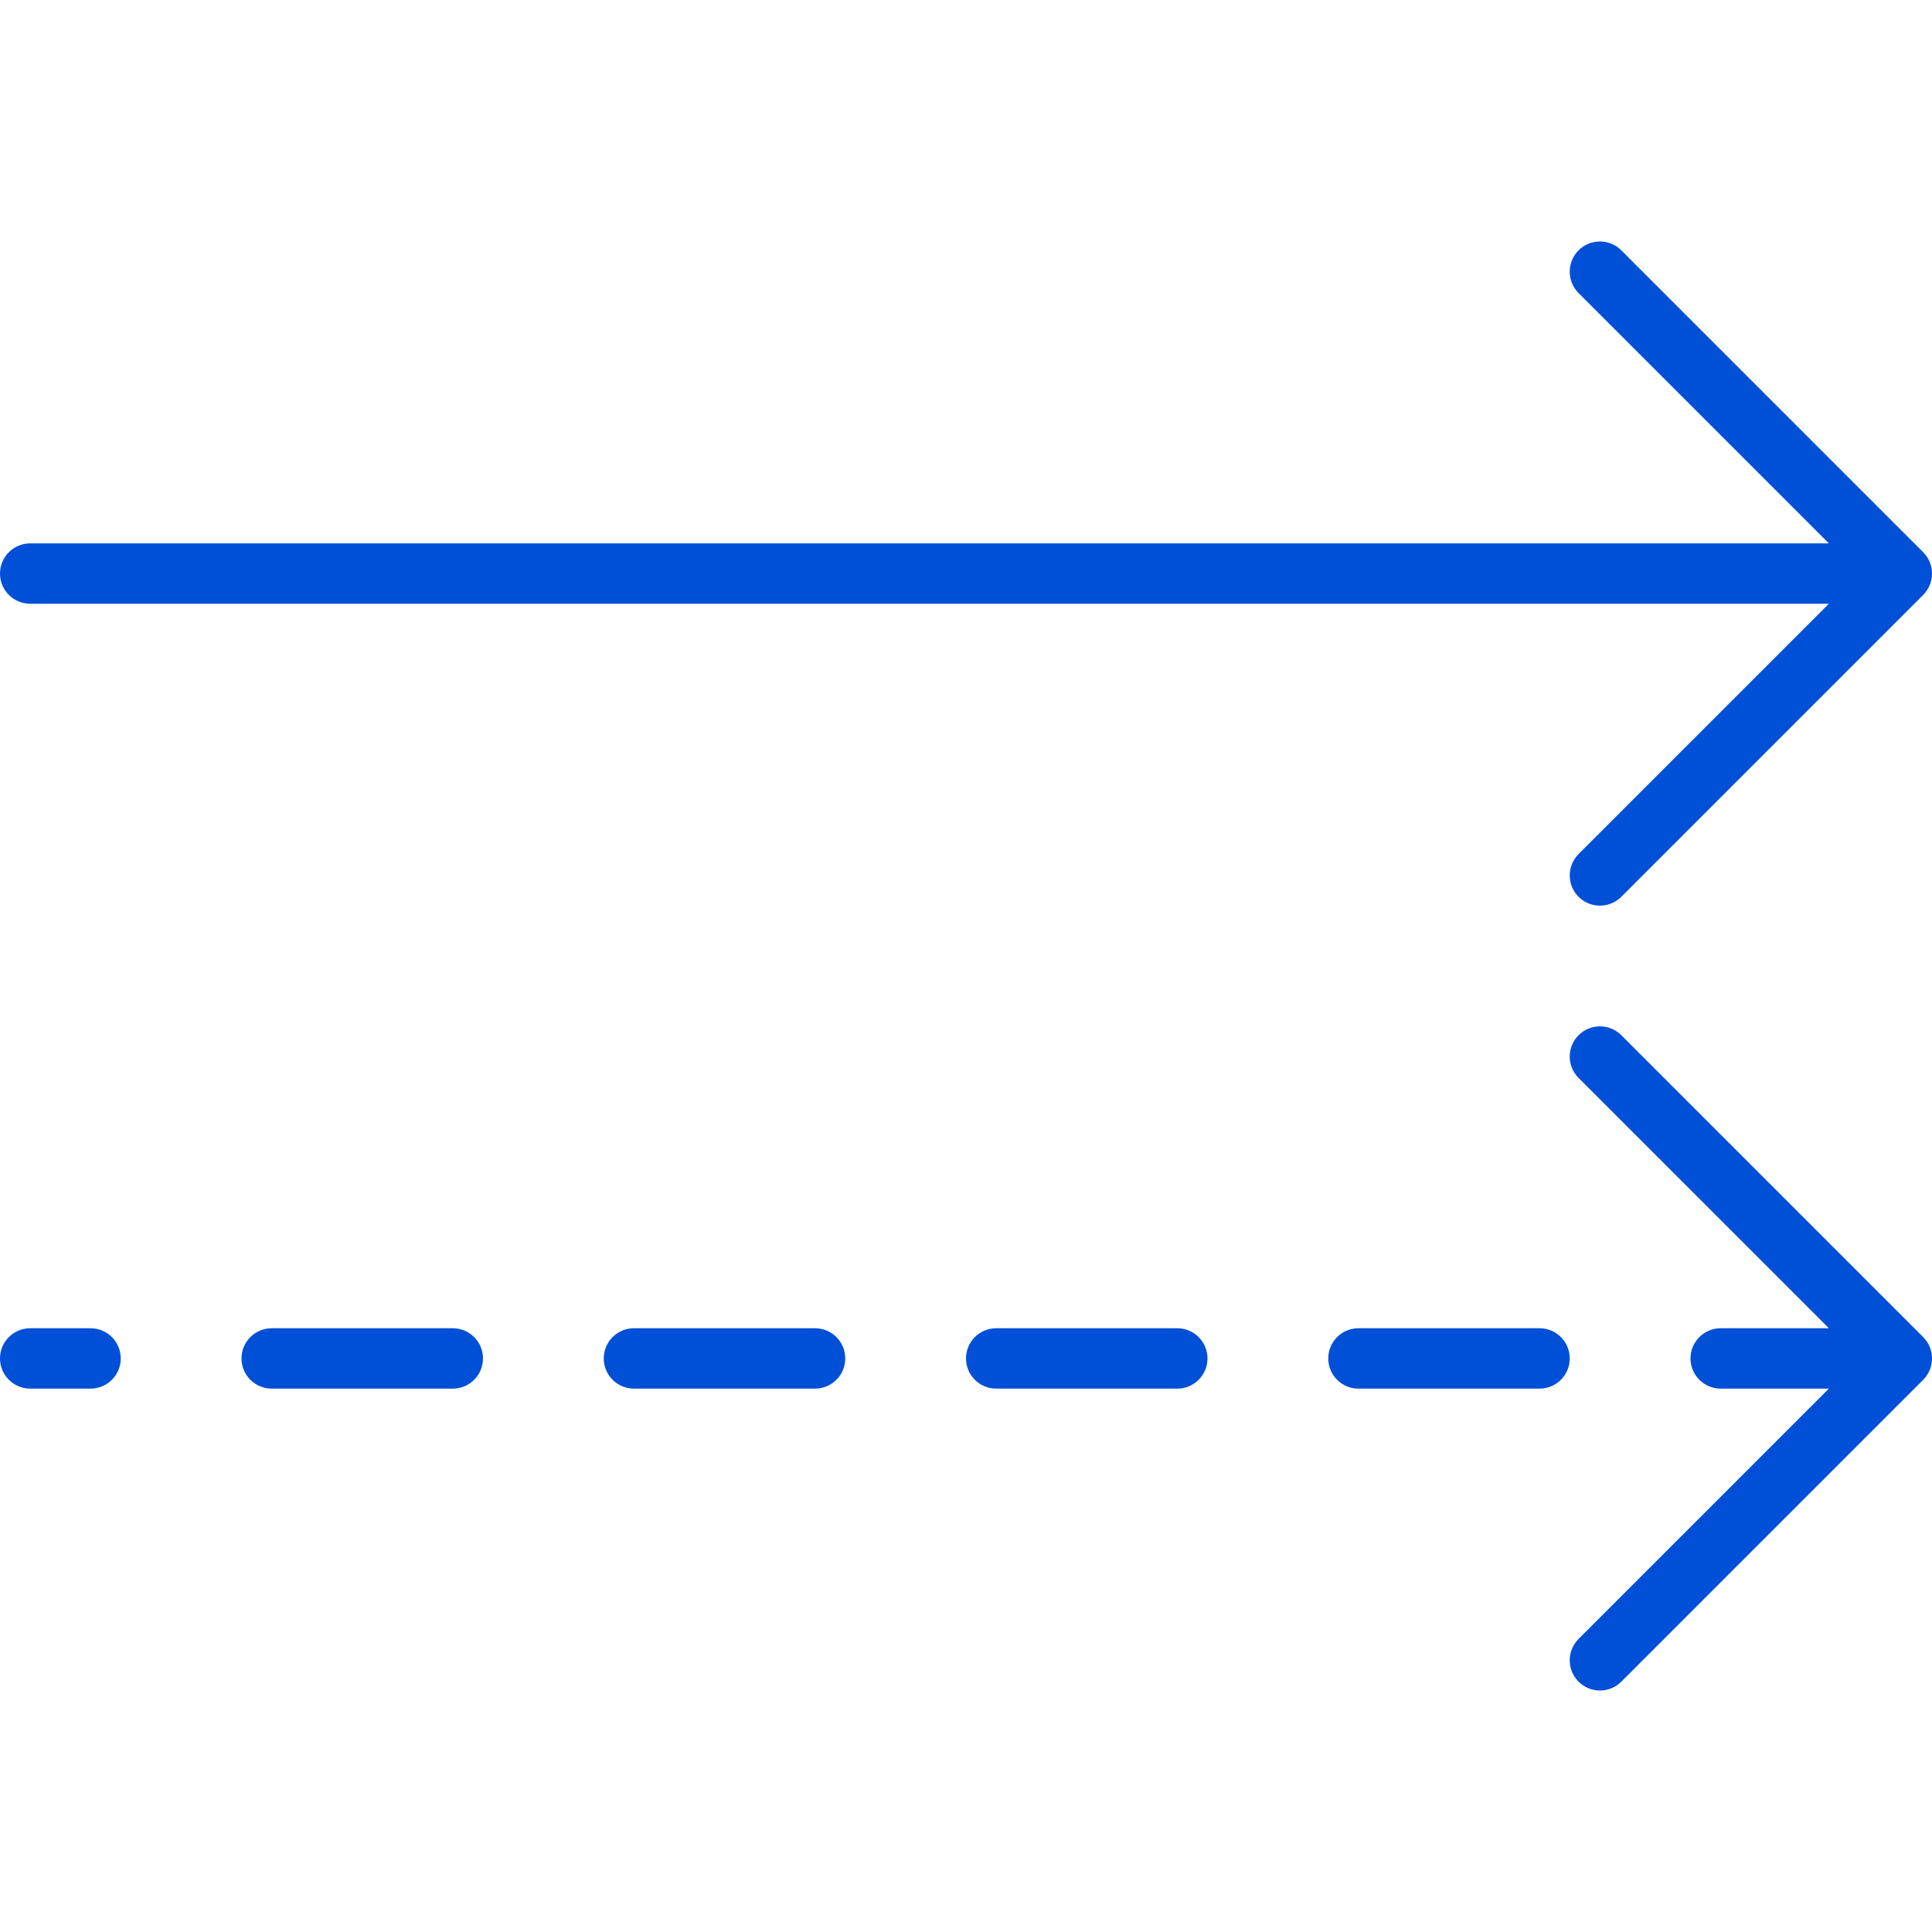 <svg xmlns="http://www.w3.org/2000/svg" width="32" height="32" viewBox="0 0 32 32">
    <path fill="#0050D7" fill-rule="evenodd" d="M26.854 17.146l5 5 .011.013c.012.012.023.025.033.039l-.044-.052c.026.027.05.056.069.087l.02.035.02.041.014.04c.005.015.009.03.012.046l.006.033.005.052v.04l-.005.052L32 22.5c0 .036-.004.071-.011.105l-.012.046-.015.04c-.005.014-.012.027-.019.04-.006.013-.013.025-.02.036l-.025.035c-.01.014-.02.027-.033.04l-.011.012-5 5c-.196.195-.512.195-.708 0-.195-.196-.195-.512 0-.708L30.292 23H28.5c-.276 0-.5-.224-.5-.5s.224-.5.5-.5h1.792l-4.146-4.146c-.195-.196-.195-.512 0-.708.196-.195.512-.195.708 0zM25.5 22c.276 0 .5.224.5.5s-.224.5-.5.5h-3c-.276 0-.5-.224-.5-.5s.224-.5.5-.5h3zm-6 0c.276 0 .5.224.5.5s-.224.5-.5.5h-3c-.276 0-.5-.224-.5-.5s.224-.5.5-.5h3zm-6 0c.276 0 .5.224.5.5s-.224.5-.5.5h-3c-.276 0-.5-.224-.5-.5s.224-.5.5-.5h3zm-6 0c.276 0 .5.224.5.5s-.224.5-.5.5h-3c-.276 0-.5-.224-.5-.5s.224-.5.5-.5h3zm-6 0c.276 0 .5.224.5.5s-.224.5-.5.5h-1c-.276 0-.5-.224-.5-.5s.224-.5.5-.5h1zM26.854 4.146l5 5 .011.013c.012.012.023.025.033.039l-.044-.052c.026.027.05.056.069.087l.02.035.02.041.014.04c.005.015.009.03.012.046l.006.033.005.052v.04l-.005.052L32 9.5c0 .036-.004.071-.011.105l-.012.046-.015.04c-.005.014-.012.027-.019.04-.006.013-.013.025-.02.036l-.025.035c-.01.014-.02.027-.033.04l-.011.012-5 5c-.196.195-.512.195-.708 0-.195-.196-.195-.512 0-.708L30.292 10H.5c-.276 0-.5-.224-.5-.5S.224 9 .5 9h29.792l-4.146-4.146c-.195-.196-.195-.512 0-.708.196-.195.512-.195.708 0z"/>
</svg>
